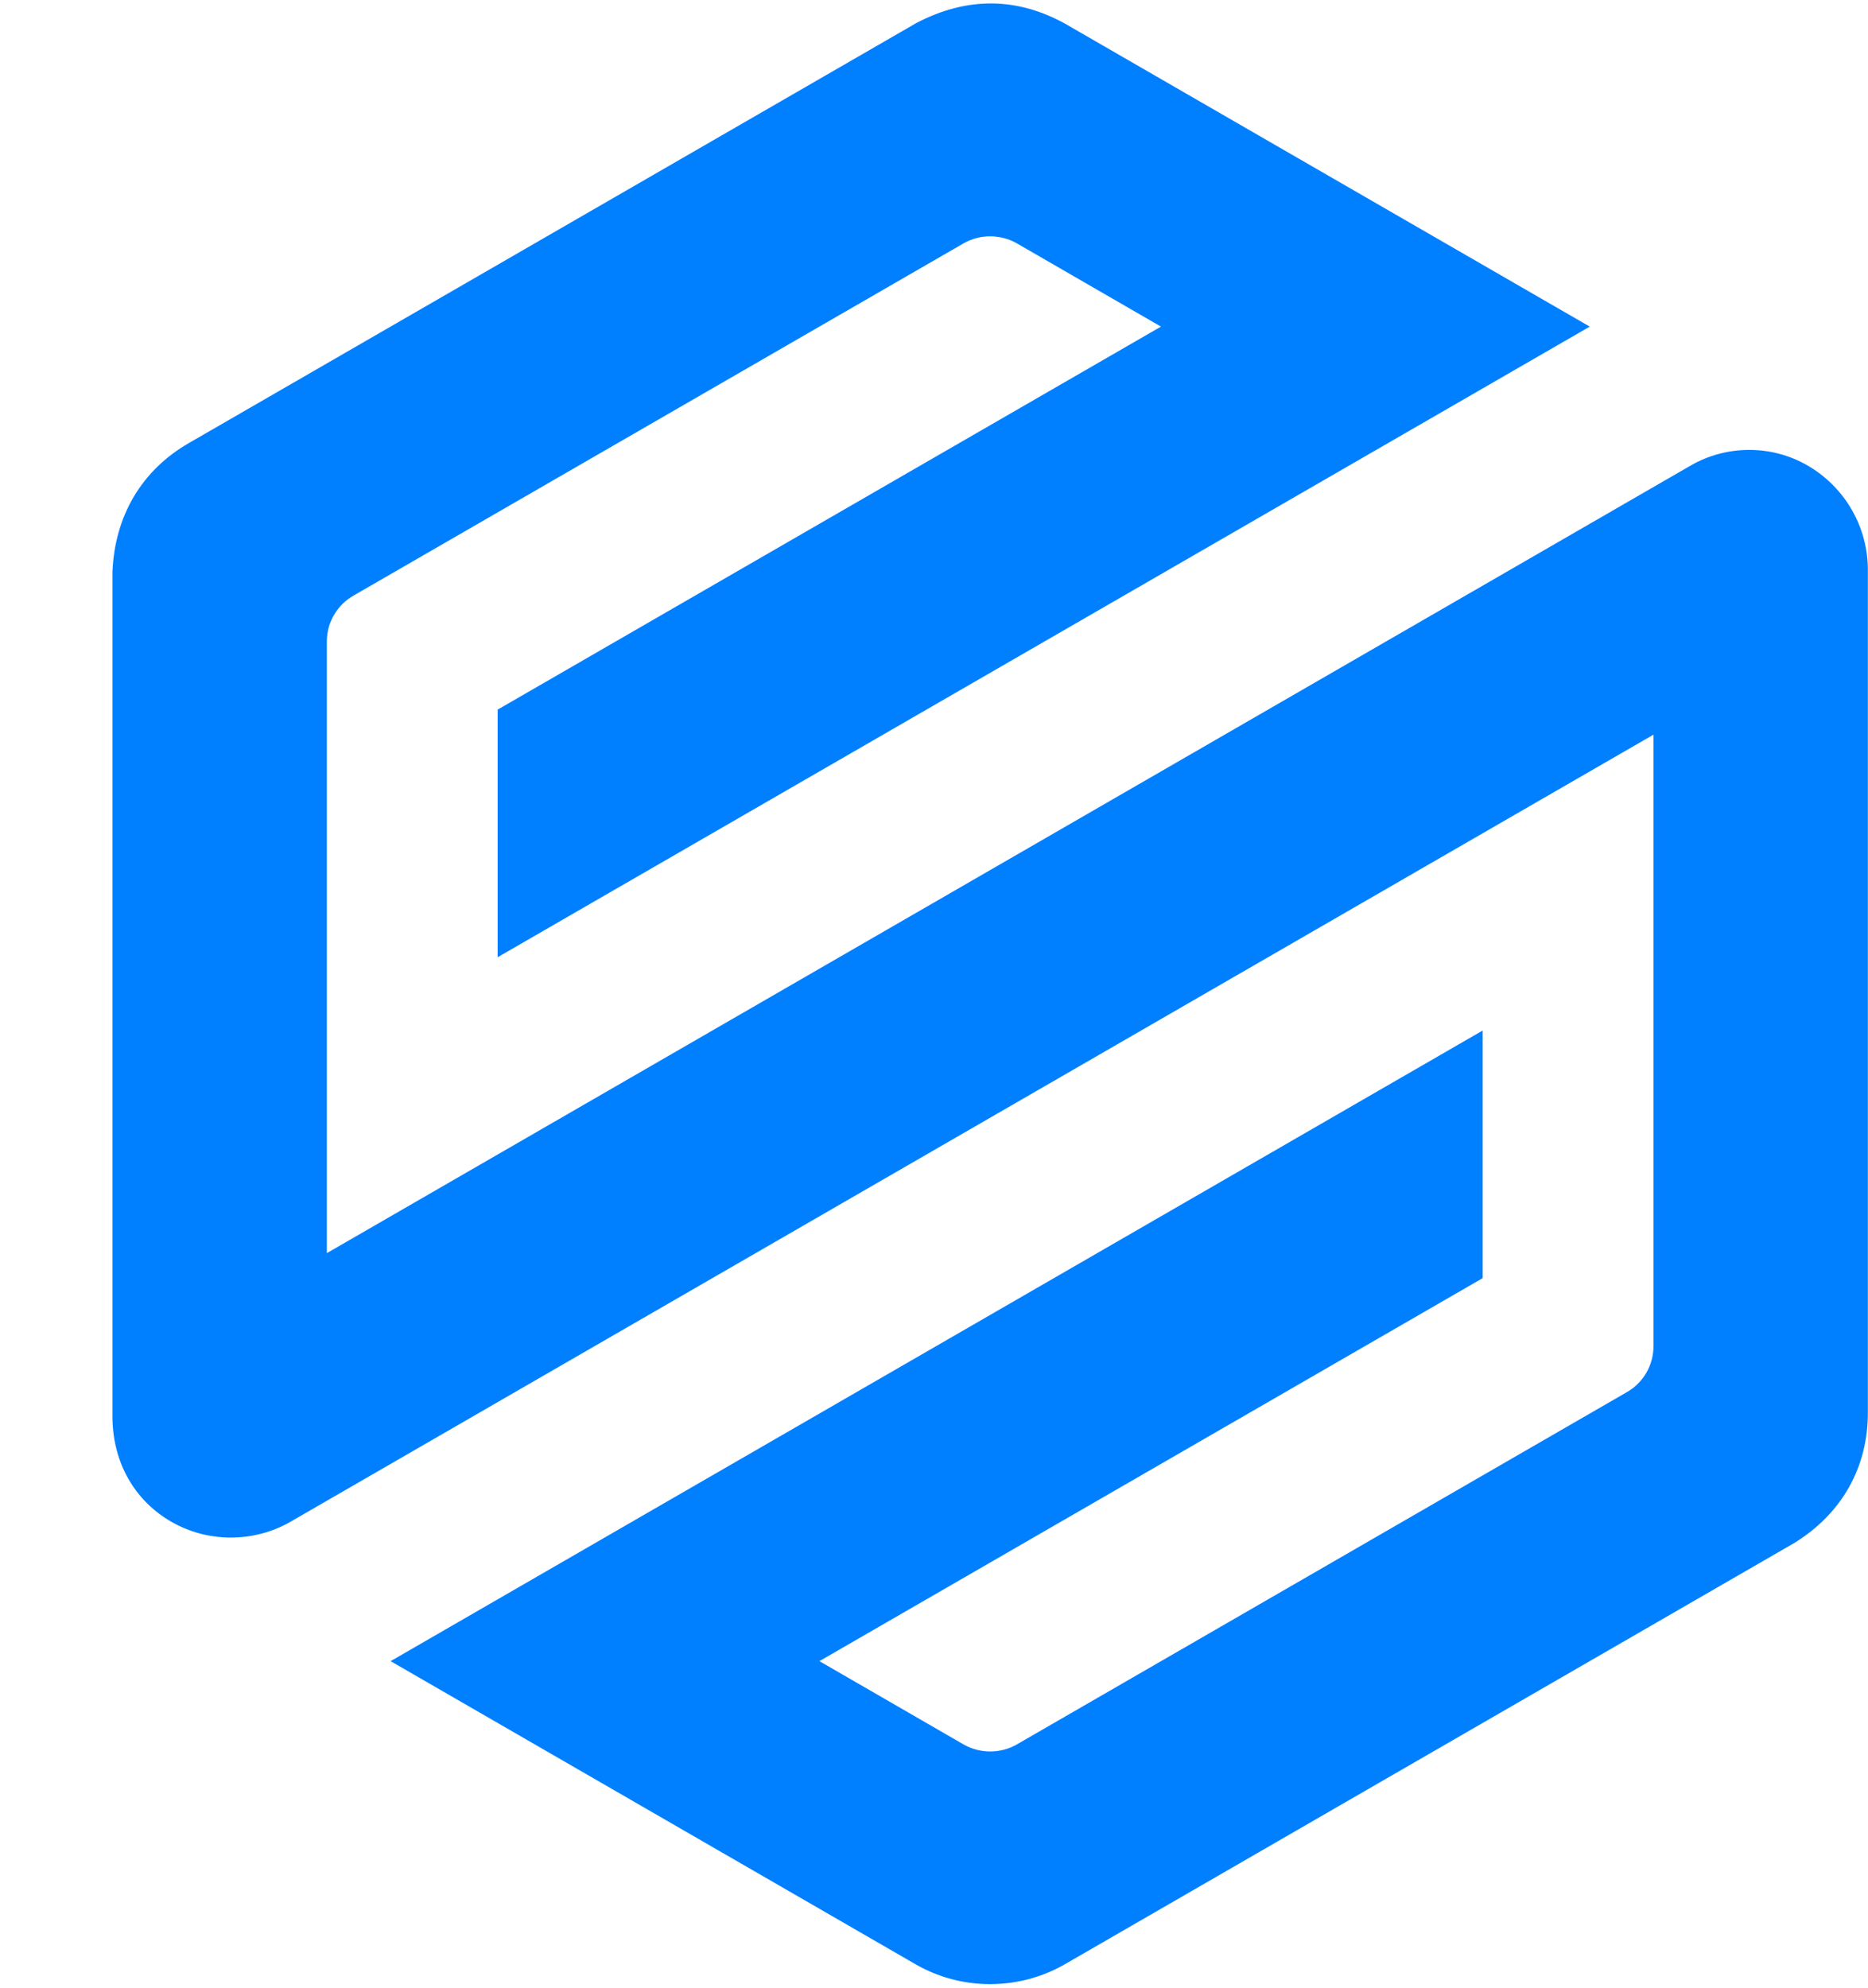 <?xml version="1.0" ?>
<svg xmlns="http://www.w3.org/2000/svg" viewBox="0 0 422.59 449.56" fill="#007FFF">
	<path transform="rotate(180 0 192) translate(0 -32.78) scale(-1 1)" d="M 422.56,288.29 L 422.56,97.34 C 422.59,84.92 416.68,74.44 405.94,67.81 L 241.41,-27.19 C 236.33,-30.23 230.32,-31.98 223.97,-31.98 C 217.86,-31.98 212.12,-30.35 207.16,-27.51 L 88.37,41.07 L 335.42,183.7 L 335.42,127.7 L 185.37,41.07 L 218.09,22.17 C 219.84,21.2 221.87,20.64 224.02,20.64 C 226.2,20.64 228.25,21.22 230.03,22.23 L 368.14,101.97 C 371.69,104.05 374.06,107.9 374.06,112.31 L 374.06,112.34 L 374.06,250.62 L 65.65,72.56 C 61.7,70.3 57.08,69.02 52.21,69.02 C 47.38,69.02 42.84,70.29 38.91,72.51 C 30.52,77.27 25.61,85.81 25.44,95.94 L 25.44,287.44 C 25.96,300.17 32.1,310.45 42.73,316.57 L 207.33,411.59 C 218.83,417.58 230.14,417.45 241.13,411.32 L 359.64,342.91 L 112.58,200.28 L 112.58,256.28 L 262.64,342.91 L 229.99,361.77 C 228.23,362.76 226.16,363.33 223.99,363.33 C 221.84,363.33 219.82,362.77 218.07,361.79 L 79.99,282.08 C 76.39,280.03 73.96,276.17 73.94,271.74 L 73.94,133.35 L 382.48,311.49 C 386.37,313.74 390.93,315.02 395.73,315.02 C 400.44,315.02 404.86,313.79 408.69,311.63 C 416.86,307.0 422.39,298.3 422.56,288.29 L 422.56,288.29"/>
</svg>